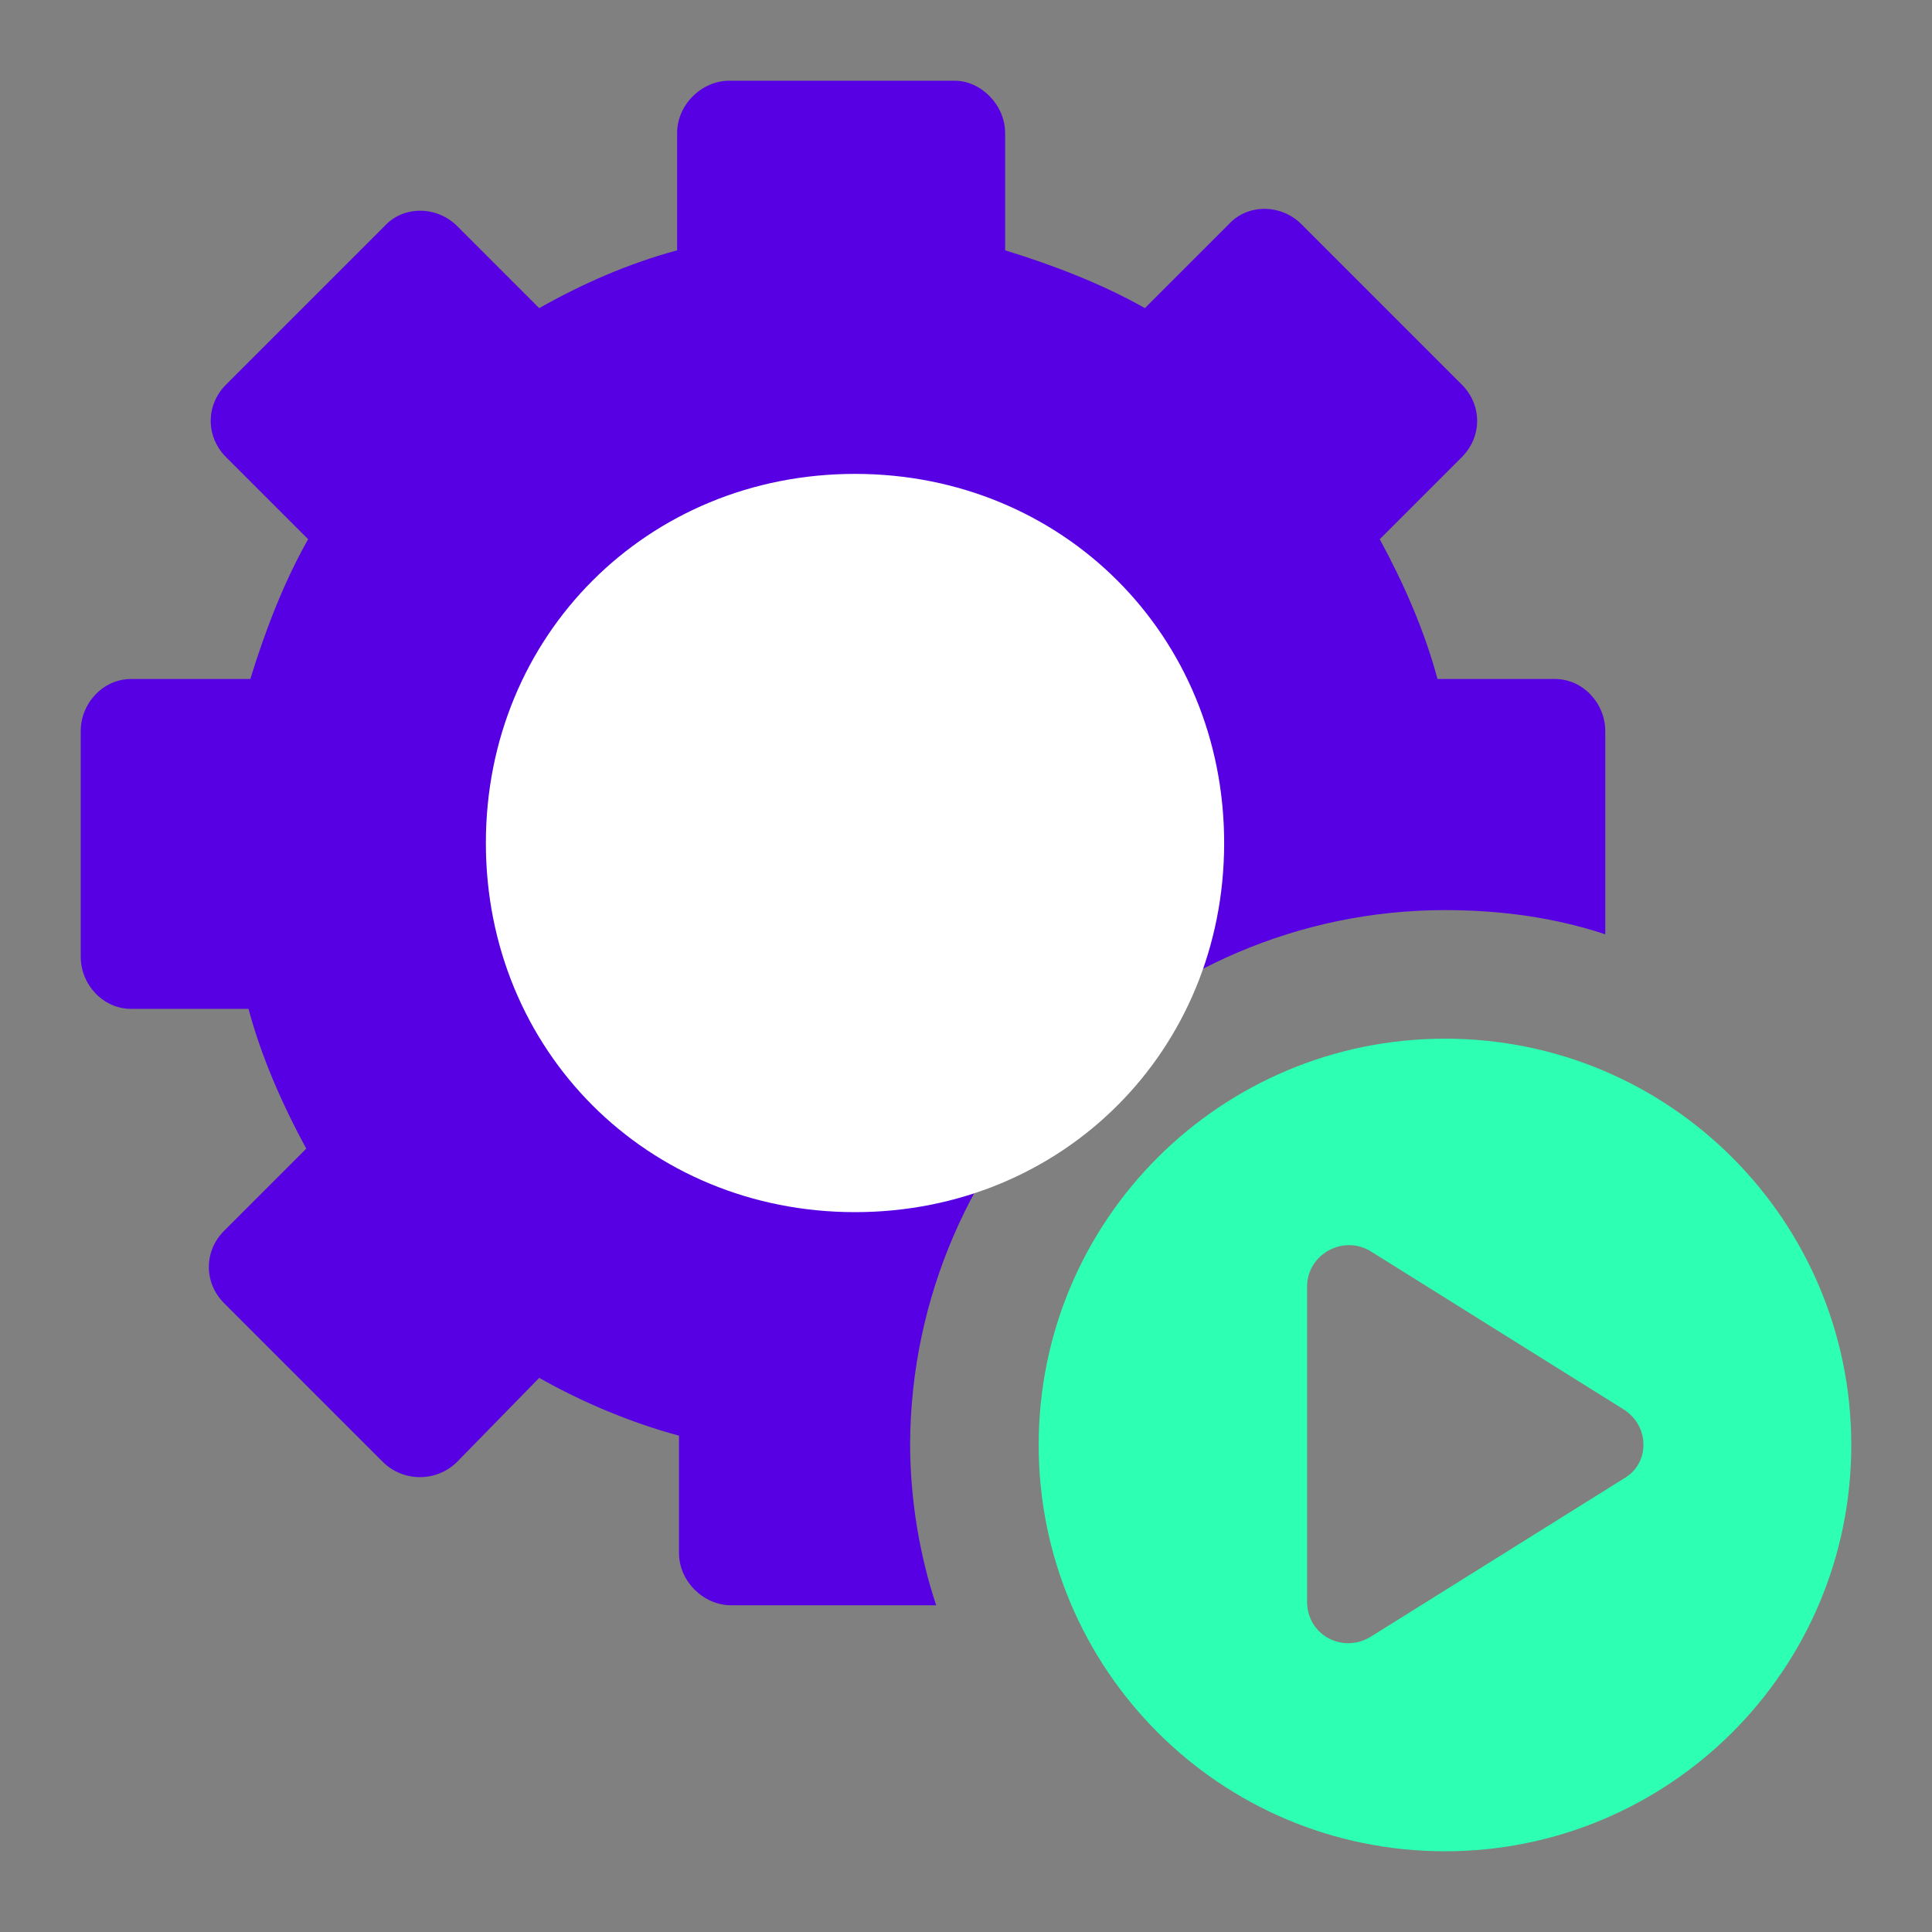 <?xml version="1.0" encoding="utf-8"?>
<!-- Generator: Moho 13.0.2 build 610 -->
<!DOCTYPE svg PUBLIC "-//W3C//DTD SVG 1.1//EN" "http://www.w3.org/Graphics/SVG/1.1/DTD/svg11.dtd">
<svg version="1.1" id="Frame_0" xmlns="http://www.w3.org/2000/svg" xmlns:xlink="http://www.w3.org/1999/xlink" width="60px" height="60px">
<rect width="100%" height="100%" fill="#808080" stroke="none"/>
<g id="icon-automation.svg">
<path fill="#5600e3" fill-rule="evenodd" stroke="none" d="M 44.875 28.264 C 46.611 28.264 48.290 28.495 49.853 29.016 C 49.852 26.913 49.852 24.810 49.853 22.707 C 49.853 21.839 49.158 21.087 48.290 21.087 C 47.074 21.086 45.858 21.086 44.643 21.087 C 44.238 19.582 43.602 18.135 42.849 16.746 C 43.698 15.897 44.547 15.048 45.396 14.199 C 46.033 13.562 46.033 12.578 45.396 11.942 C 43.736 10.282 42.077 8.623 40.418 6.964 C 39.782 6.327 38.740 6.327 38.161 6.964 C 37.292 7.832 36.424 8.700 35.556 9.569 C 34.225 8.816 32.720 8.237 31.215 7.774 C 31.215 6.559 31.215 5.343 31.215 4.128 C 31.215 3.260 30.463 2.507 29.653 2.507 C 27.318 2.507 24.984 2.507 22.649 2.507 C 21.781 2.507 21.029 3.260 21.029 4.128 C 21.029 5.343 21.029 6.559 21.029 7.774 C 19.524 8.180 18.077 8.816 16.746 9.569 C 15.897 8.720 15.048 7.871 14.199 7.022 C 13.562 6.385 12.521 6.385 11.942 7.022 C 10.302 8.662 8.662 10.302 7.022 11.942 C 6.385 12.578 6.385 13.562 7.022 14.199 C 7.871 15.048 8.720 15.897 9.569 16.746 C 8.816 18.077 8.237 19.582 7.774 21.087 C 6.540 21.086 5.305 21.086 4.070 21.087 C 3.202 21.087 2.507 21.839 2.507 22.707 C 2.507 25.041 2.507 27.376 2.507 29.711 C 2.507 30.579 3.202 31.331 4.070 31.331 C 5.286 31.331 6.501 31.331 7.717 31.331 C 8.122 32.836 8.758 34.283 9.511 35.672 C 8.662 36.521 7.813 37.370 6.964 38.219 C 6.327 38.856 6.327 39.840 6.964 40.476 C 8.604 42.116 10.244 43.756 11.884 45.396 C 12.521 46.033 13.562 46.033 14.199 45.396 C 15.048 44.527 15.897 43.659 16.746 42.791 C 18.077 43.544 19.582 44.180 21.087 44.586 C 21.086 45.801 21.086 47.016 21.087 48.232 C 21.087 49.100 21.839 49.853 22.707 49.853 C 24.829 49.852 26.951 49.852 29.074 49.853 C 28.553 48.290 28.264 46.553 28.264 44.817 C 28.321 35.730 35.788 28.264 44.875 28.264 Z"/>
<path fill="#2dffb3" fill-rule="evenodd" stroke="none" d="M 50.431 43.775 C 51.242 44.296 51.242 45.454 50.431 45.917 C 47.807 47.556 45.183 49.196 42.560 50.836 C 41.692 51.357 40.592 50.779 40.592 49.737 C 40.592 46.476 40.592 43.215 40.592 39.955 C 40.592 38.971 41.692 38.335 42.560 38.855 C 45.183 40.495 47.807 42.135 50.431 43.775 M 57.493 44.875 C 57.493 37.929 51.878 32.257 44.875 32.257 C 37.929 32.257 32.257 37.872 32.257 44.875 C 32.257 51.820 37.872 57.493 44.875 57.493 C 51.820 57.493 57.493 51.878 57.493 44.875 Z"/>
<path fill="#ffffff" fill-rule="evenodd" stroke="none" d="M 26.553 37.644 C 33.001 37.644 38.017 32.629 38.017 26.181 C 38.017 19.732 33.001 14.717 26.553 14.717 C 20.105 14.717 15.089 19.732 15.089 26.181 C 15.089 32.629 20.105 37.644 26.553 37.644 Z"/>
</g>
</svg>
